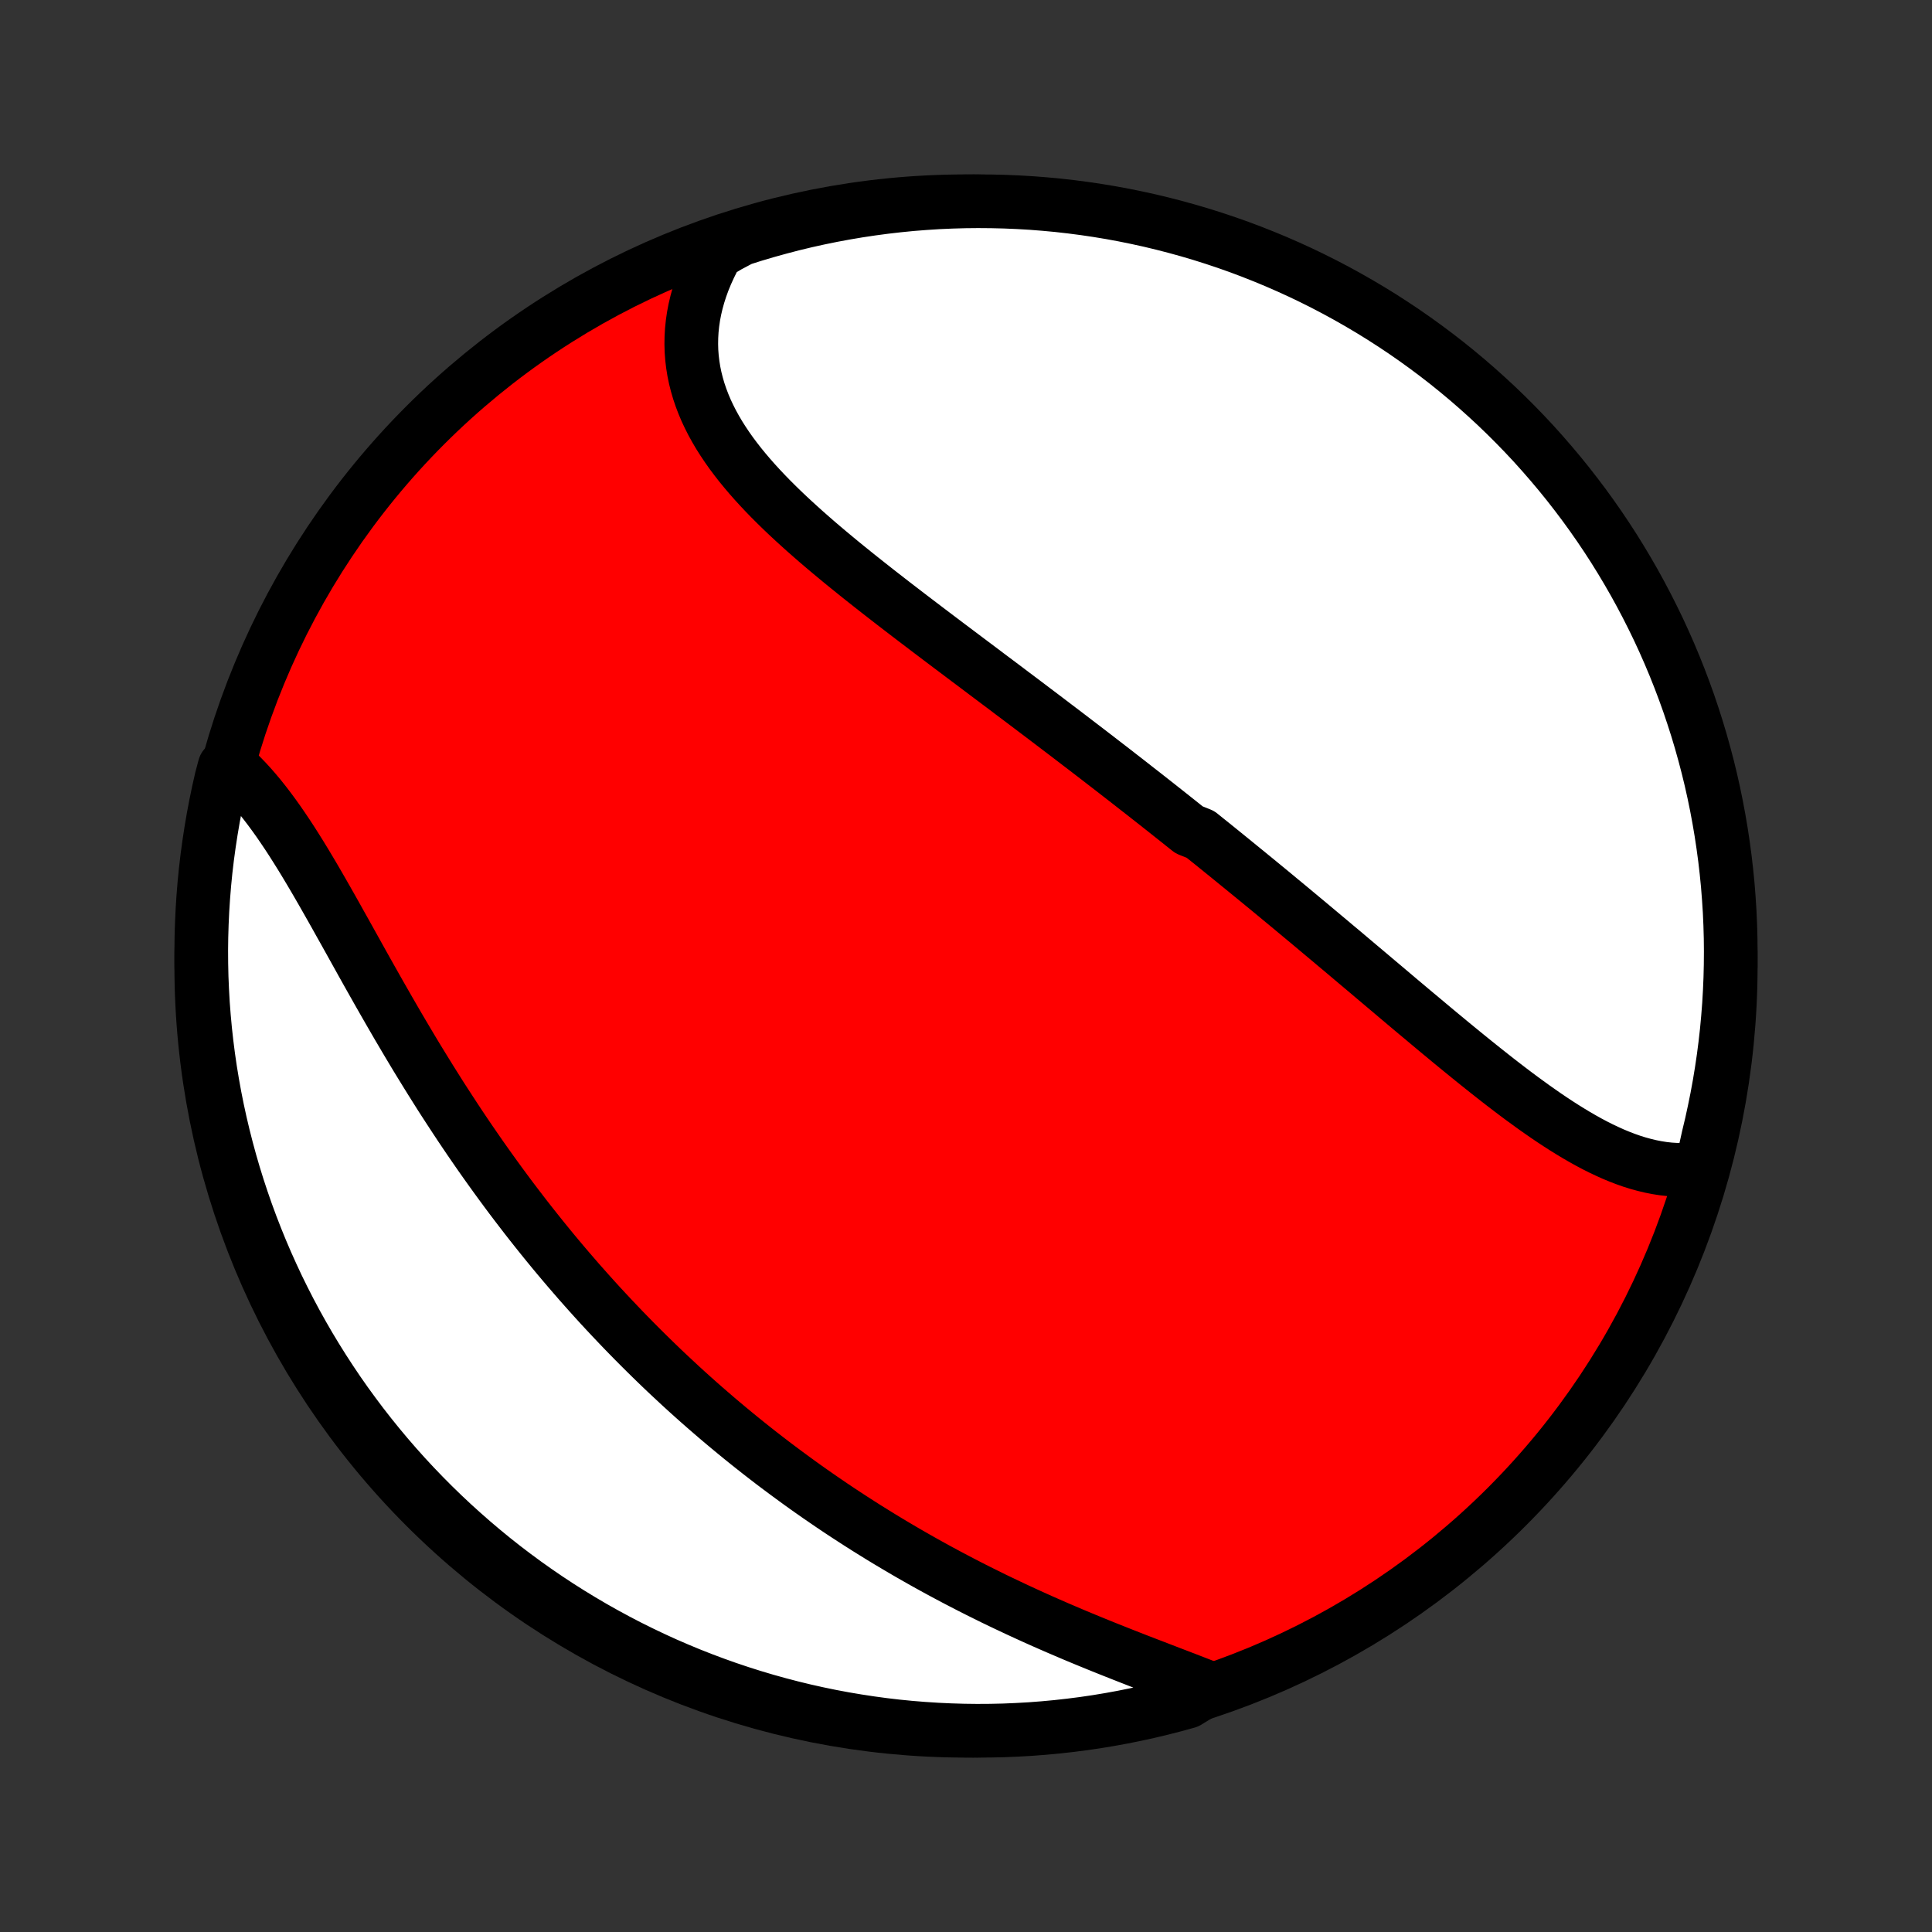 <?xml version="1.0" encoding="utf-8" standalone="no"?>
<!DOCTYPE svg PUBLIC "-//W3C//DTD SVG 1.1//EN"
  "http://www.w3.org/Graphics/SVG/1.1/DTD/svg11.dtd">
<!-- Created with matplotlib (http://matplotlib.org/) -->
<svg height="72pt" version="1.1" viewBox="0 0 72 72" width="72pt" xmlns="http://www.w3.org/2000/svg" xmlns:xlink="http://www.w3.org/1999/xlink">
 <rect x="0" y="0" width="72" height="72" fill="#333333" stroke="none"/>
 <defs>
  <style type="text/css">
*{stroke-linecap:butt;stroke-linejoin:round;}
  </style>
 </defs>
 <g id="figure_1">
  <g id="patch_1">
   <path d="
M0 72
L72 72
L72 0
L0 0
z
" style="fill:none;"/>
  </g>
  <g id="axes_1">
   <g id="PatchCollection_1">
    <defs>
     <path d="
M36 -7.5
C43.558 -7.5 50.808 -10.503 56.153 -15.848
C61.497 -21.192 64.5 -28.442 64.5 -36
C64.5 -43.558 61.497 -50.808 56.153 -56.153
C50.808 -61.497 43.558 -64.5 36 -64.5
C28.442 -64.5 21.192 -61.497 15.848 -56.153
C10.503 -50.808 7.5 -43.558 7.5 -36
C7.5 -28.442 10.503 -21.192 15.848 -15.848
C21.192 -10.503 28.442 -7.5 36 -7.5
z
" id="C0_0_a811fe30f3"/>
     <path d="
M63.405 -28.459
L63.168 -28.428
L62.931 -28.409
L62.694 -28.402
L62.457 -28.407
L62.221 -28.422
L61.985 -28.448
L61.75 -28.485
L61.515 -28.531
L61.281 -28.587
L61.047 -28.651
L60.814 -28.724
L60.581 -28.806
L60.35 -28.895
L60.118 -28.991
L59.888 -29.095
L59.658 -29.204
L59.428 -29.32
L59.199 -29.442
L58.971 -29.569
L58.743 -29.701
L58.516 -29.838
L58.289 -29.979
L58.063 -30.124
L57.837 -30.273
L57.612 -30.425
L57.388 -30.581
L57.163 -30.739
L56.94 -30.901
L56.716 -31.064
L56.493 -31.23
L56.271 -31.398
L56.049 -31.568
L55.827 -31.74
L55.606 -31.913
L55.386 -32.087
L55.165 -32.263
L54.946 -32.439
L54.726 -32.617
L54.507 -32.795
L54.288 -32.974
L54.07 -33.153
L53.853 -33.333
L53.635 -33.513
L53.418 -33.694
L53.202 -33.875
L52.986 -34.056
L52.77 -34.236
L52.554 -34.417
L52.339 -34.598
L52.124 -34.779
L51.91 -34.96
L51.696 -35.141
L51.483 -35.321
L51.269 -35.501
L51.056 -35.681
L50.844 -35.86
L50.631 -36.039
L50.419 -36.218
L50.207 -36.397
L49.996 -36.575
L49.784 -36.752
L49.573 -36.93
L49.362 -37.106
L49.151 -37.283
L48.941 -37.459
L48.731 -37.635
L48.52 -37.81
L48.31 -37.985
L48.1 -38.16
L47.89 -38.334
L47.68 -38.507
L47.471 -38.681
L47.261 -38.854
L47.051 -39.026
L46.841 -39.199
L46.631 -39.37
L46.421 -39.542
L46.211 -39.713
L46.001 -39.884
L45.791 -40.055
L45.581 -40.225
L45.37 -40.396
L45.159 -40.566
L44.948 -40.735
L44.737 -40.905
L44.314 -41.074
L44.102 -41.243
L43.889 -41.413
L43.677 -41.581
L43.464 -41.75
L43.25 -41.919
L43.036 -42.088
L42.822 -42.256
L42.607 -42.425
L42.391 -42.593
L42.175 -42.762
L41.959 -42.931
L41.742 -43.099
L41.525 -43.268
L41.306 -43.437
L41.088 -43.605
L40.868 -43.775
L40.648 -43.944
L40.428 -44.113
L40.206 -44.282
L39.984 -44.452
L39.762 -44.622
L39.538 -44.792
L39.314 -44.962
L39.089 -45.133
L38.864 -45.304
L38.637 -45.475
L38.41 -45.647
L38.182 -45.819
L37.954 -45.991
L37.724 -46.163
L37.495 -46.337
L37.264 -46.51
L37.032 -46.684
L36.8 -46.858
L36.568 -47.033
L36.334 -47.209
L36.1 -47.384
L35.865 -47.561
L35.63 -47.738
L35.394 -47.915
L35.158 -48.093
L34.921 -48.272
L34.684 -48.451
L34.447 -48.631
L34.209 -48.812
L33.971 -48.993
L33.733 -49.175
L33.495 -49.358
L33.257 -49.541
L33.02 -49.725
L32.782 -49.91
L32.545 -50.096
L32.308 -50.283
L32.072 -50.47
L31.836 -50.659
L31.602 -50.848
L31.368 -51.038
L31.136 -51.23
L30.905 -51.422
L30.676 -51.615
L30.448 -51.81
L30.223 -52.006
L30 -52.202
L29.779 -52.401
L29.561 -52.6
L29.345 -52.801
L29.133 -53.003
L28.925 -53.206
L28.72 -53.411
L28.519 -53.618
L28.323 -53.826
L28.131 -54.036
L27.944 -54.248
L27.763 -54.461
L27.587 -54.676
L27.417 -54.894
L27.253 -55.113
L27.097 -55.334
L26.947 -55.558
L26.804 -55.783
L26.67 -56.011
L26.543 -56.241
L26.425 -56.474
L26.315 -56.708
L26.215 -56.945
L26.124 -57.184
L26.042 -57.426
L25.971 -57.669
L25.909 -57.915
L25.858 -58.163
L25.818 -58.413
L25.788 -58.665
L25.769 -58.919
L25.762 -59.175
L25.766 -59.432
L25.781 -59.691
L25.808 -59.951
L25.846 -60.213
L25.896 -60.475
L25.958 -60.738
L26.031 -61.001
L26.116 -61.265
L26.212 -61.529
L26.32 -61.792
L26.439 -62.055
L26.569 -62.318
L26.711 -62.579
L27.151 -62.84
L27.625 -63.091
L28.101 -63.242
L28.581 -63.384
L29.062 -63.517
L29.545 -63.643
L30.031 -63.76
L30.518 -63.868
L31.007 -63.968
L31.497 -64.059
L31.989 -64.142
L32.482 -64.216
L32.977 -64.282
L33.472 -64.339
L33.967 -64.388
L34.464 -64.427
L34.961 -64.459
L35.458 -64.481
L35.955 -64.495
L36.453 -64.5
L36.95 -64.496
L37.447 -64.484
L37.944 -64.463
L38.439 -64.434
L38.935 -64.395
L39.429 -64.349
L39.922 -64.293
L40.414 -64.229
L40.905 -64.156
L41.394 -64.075
L41.882 -63.985
L42.368 -63.886
L42.851 -63.78
L43.333 -63.664
L43.813 -63.54
L44.29 -63.408
L44.764 -63.268
L45.236 -63.119
L45.706 -62.962
L46.172 -62.797
L46.635 -62.623
L47.095 -62.441
L47.551 -62.252
L48.004 -62.054
L48.453 -61.849
L48.899 -61.635
L49.34 -61.414
L49.778 -61.185
L50.211 -60.948
L50.64 -60.704
L51.065 -60.452
L51.485 -60.193
L51.9 -59.926
L52.31 -59.653
L52.716 -59.371
L53.116 -59.083
L53.511 -58.788
L53.901 -58.486
L54.285 -58.177
L54.664 -57.861
L55.037 -57.538
L55.404 -57.209
L55.766 -56.874
L56.121 -56.532
L56.47 -56.184
L56.813 -55.83
L57.15 -55.47
L57.48 -55.103
L57.803 -54.731
L58.12 -54.354
L58.431 -53.97
L58.734 -53.581
L59.031 -53.187
L59.32 -52.788
L59.603 -52.383
L59.878 -51.974
L60.146 -51.56
L60.406 -51.141
L60.659 -50.717
L60.905 -50.289
L61.143 -49.856
L61.373 -49.419
L61.596 -48.978
L61.811 -48.534
L62.018 -48.085
L62.217 -47.633
L62.408 -47.177
L62.591 -46.718
L62.766 -46.255
L62.933 -45.79
L63.091 -45.321
L63.242 -44.849
L63.384 -44.375
L63.517 -43.899
L63.643 -43.419
L63.76 -42.938
L63.868 -42.455
L63.968 -41.969
L64.059 -41.482
L64.142 -40.993
L64.216 -40.502
L64.282 -40.011
L64.339 -39.518
L64.388 -39.023
L64.427 -38.528
L64.459 -38.033
L64.481 -37.536
L64.495 -37.039
L64.5 -36.542
L64.496 -36.045
L64.484 -35.547
L64.463 -35.05
L64.434 -34.553
L64.395 -34.056
L64.349 -33.561
L64.293 -33.065
L64.229 -32.571
L64.156 -32.078
L64.075 -31.586
L63.985 -31.095
L63.886 -30.606
L63.78 -30.118
L63.664 -29.632
z
" id="C0_1_128d256193"/>
     <path d="
M45.074 -9.086
L44.791 -9.197
L44.504 -9.308
L44.215 -9.42
L43.923 -9.532
L43.628 -9.645
L43.332 -9.759
L43.033 -9.874
L42.733 -9.989
L42.432 -10.105
L42.13 -10.223
L41.827 -10.342
L41.524 -10.462
L41.22 -10.583
L40.916 -10.706
L40.612 -10.83
L40.309 -10.955
L40.005 -11.082
L39.703 -11.211
L39.401 -11.34
L39.099 -11.472
L38.799 -11.604
L38.499 -11.739
L38.201 -11.875
L37.904 -12.012
L37.609 -12.151
L37.314 -12.291
L37.021 -12.432
L36.73 -12.576
L36.44 -12.72
L36.152 -12.866
L35.865 -13.014
L35.581 -13.162
L35.297 -13.313
L35.016 -13.464
L34.737 -13.617
L34.459 -13.771
L34.183 -13.927
L33.908 -14.084
L33.636 -14.242
L33.365 -14.402
L33.097 -14.562
L32.83 -14.724
L32.565 -14.888
L32.301 -15.052
L32.04 -15.218
L31.78 -15.385
L31.522 -15.553
L31.266 -15.722
L31.011 -15.893
L30.759 -16.065
L30.507 -16.238
L30.258 -16.412
L30.01 -16.587
L29.764 -16.764
L29.52 -16.942
L29.277 -17.121
L29.035 -17.301
L28.795 -17.482
L28.557 -17.665
L28.32 -17.849
L28.085 -18.034
L27.851 -18.22
L27.618 -18.408
L27.387 -18.597
L27.157 -18.787
L26.929 -18.978
L26.701 -19.171
L26.476 -19.365
L26.251 -19.56
L26.027 -19.757
L25.805 -19.955
L25.584 -20.154
L25.364 -20.355
L25.146 -20.558
L24.928 -20.761
L24.711 -20.966
L24.496 -21.173
L24.282 -21.381
L24.068 -21.591
L23.856 -21.802
L23.644 -22.015
L23.434 -22.229
L23.224 -22.445
L23.016 -22.663
L22.808 -22.882
L22.601 -23.103
L22.395 -23.325
L22.19 -23.55
L21.986 -23.776
L21.783 -24.004
L21.58 -24.233
L21.379 -24.465
L21.178 -24.698
L20.978 -24.933
L20.779 -25.17
L20.58 -25.409
L20.383 -25.65
L20.186 -25.893
L19.99 -26.138
L19.795 -26.384
L19.6 -26.633
L19.407 -26.884
L19.214 -27.136
L19.021 -27.391
L18.83 -27.648
L18.64 -27.906
L18.45 -28.167
L18.261 -28.43
L18.073 -28.694
L17.885 -28.961
L17.699 -29.23
L17.513 -29.5
L17.328 -29.773
L17.144 -30.047
L16.961 -30.324
L16.779 -30.602
L16.597 -30.882
L16.416 -31.163
L16.237 -31.447
L16.058 -31.732
L15.88 -32.019
L15.703 -32.307
L15.526 -32.596
L15.351 -32.887
L15.177 -33.179
L15.003 -33.473
L14.83 -33.767
L14.659 -34.062
L14.488 -34.358
L14.318 -34.655
L14.148 -34.952
L13.98 -35.249
L13.812 -35.547
L13.645 -35.844
L13.479 -36.141
L13.314 -36.438
L13.149 -36.734
L12.985 -37.029
L12.821 -37.323
L12.657 -37.615
L12.495 -37.906
L12.332 -38.195
L12.169 -38.482
L12.007 -38.766
L11.845 -39.047
L11.683 -39.325
L11.52 -39.6
L11.358 -39.87
L11.195 -40.137
L11.031 -40.399
L10.867 -40.657
L10.702 -40.909
L10.536 -41.156
L10.37 -41.397
L10.202 -41.632
L10.033 -41.861
L9.863 -42.083
L9.692 -42.298
L9.519 -42.505
L9.345 -42.705
L9.169 -42.897
L8.991 -43.081
L8.812 -43.256
L8.368 -43.423
L8.25 -42.979
L8.141 -42.496
L8.04 -42.011
L7.948 -41.523
L7.865 -41.035
L7.79 -40.544
L7.723 -40.053
L7.665 -39.56
L7.616 -39.066
L7.576 -38.571
L7.544 -38.075
L7.521 -37.578
L7.506 -37.082
L7.5 -36.584
L7.503 -36.087
L7.514 -35.59
L7.535 -35.092
L7.563 -34.595
L7.601 -34.099
L7.647 -33.603
L7.702 -33.108
L7.765 -32.613
L7.837 -32.12
L7.918 -31.628
L8.007 -31.137
L8.105 -30.647
L8.211 -30.16
L8.326 -29.674
L8.449 -29.19
L8.58 -28.708
L8.72 -28.228
L8.868 -27.751
L9.025 -27.276
L9.189 -26.804
L9.362 -26.334
L9.543 -25.868
L9.732 -25.404
L9.929 -24.944
L10.134 -24.488
L10.346 -24.034
L10.567 -23.585
L10.795 -23.139
L11.031 -22.697
L11.275 -22.259
L11.526 -21.825
L11.785 -21.396
L12.051 -20.971
L12.324 -20.551
L12.604 -20.135
L12.892 -19.724
L13.187 -19.319
L13.488 -18.918
L13.797 -18.522
L14.112 -18.132
L14.434 -17.747
L14.762 -17.368
L15.097 -16.994
L15.438 -16.627
L15.786 -16.265
L16.14 -15.909
L16.5 -15.559
L16.865 -15.216
L17.237 -14.879
L17.614 -14.548
L17.997 -14.224
L18.385 -13.906
L18.779 -13.595
L19.178 -13.291
L19.582 -12.994
L19.991 -12.704
L20.405 -12.421
L20.824 -12.145
L21.247 -11.877
L21.675 -11.616
L22.107 -11.362
L22.543 -11.116
L22.984 -10.877
L23.428 -10.646
L23.877 -10.423
L24.329 -10.207
L24.784 -9.999
L25.243 -9.8
L25.705 -9.608
L26.171 -9.424
L26.639 -9.249
L27.11 -9.081
L27.584 -8.922
L28.061 -8.771
L28.54 -8.628
L29.021 -8.494
L29.504 -8.368
L29.989 -8.25
L30.477 -8.141
L30.965 -8.04
L31.456 -7.948
L31.947 -7.865
L32.44 -7.79
L32.934 -7.723
L33.429 -7.665
L33.925 -7.616
L34.422 -7.576
L34.918 -7.544
L35.416 -7.521
L35.913 -7.506
L36.41 -7.5
L36.908 -7.503
L37.405 -7.514
L37.901 -7.535
L38.397 -7.563
L38.892 -7.601
L39.387 -7.647
L39.88 -7.702
L40.372 -7.765
L40.863 -7.837
L41.353 -7.918
L41.84 -8.007
L42.326 -8.105
L42.81 -8.211
L43.292 -8.326
L43.772 -8.449
L44.249 -8.58
z
" id="C0_2_74c06713a8"/>
    </defs>
    <g clip-path="url(#p1bffca34e9)">
     <use style="fill:#ff0000;stroke:#000000;stroke-width:2.0;" x="0.0" xlink:href="#C0_0_a811fe30f3" y="72.0"/>
    </g>
    <g clip-path="url(#p1bffca34e9)">
     <use style="fill:#ffffff;stroke:#000000;stroke-width:2.0;" x="0.0" xlink:href="#C0_1_128d256193" y="72.0"/>
    </g>
    <g clip-path="url(#p1bffca34e9)">
     <use style="fill:#ffffff;stroke:#000000;stroke-width:2.0;" x="0.0" xlink:href="#C0_2_74c06713a8" y="72.0"/>
    </g>
   </g>
  </g>
 </g>
 <defs>
  <clipPath id="p1bffca34e9">
   <rect height="72.0" width="72.0" x="0.0" y="0.0"/>
  </clipPath>
 </defs>
</svg>
